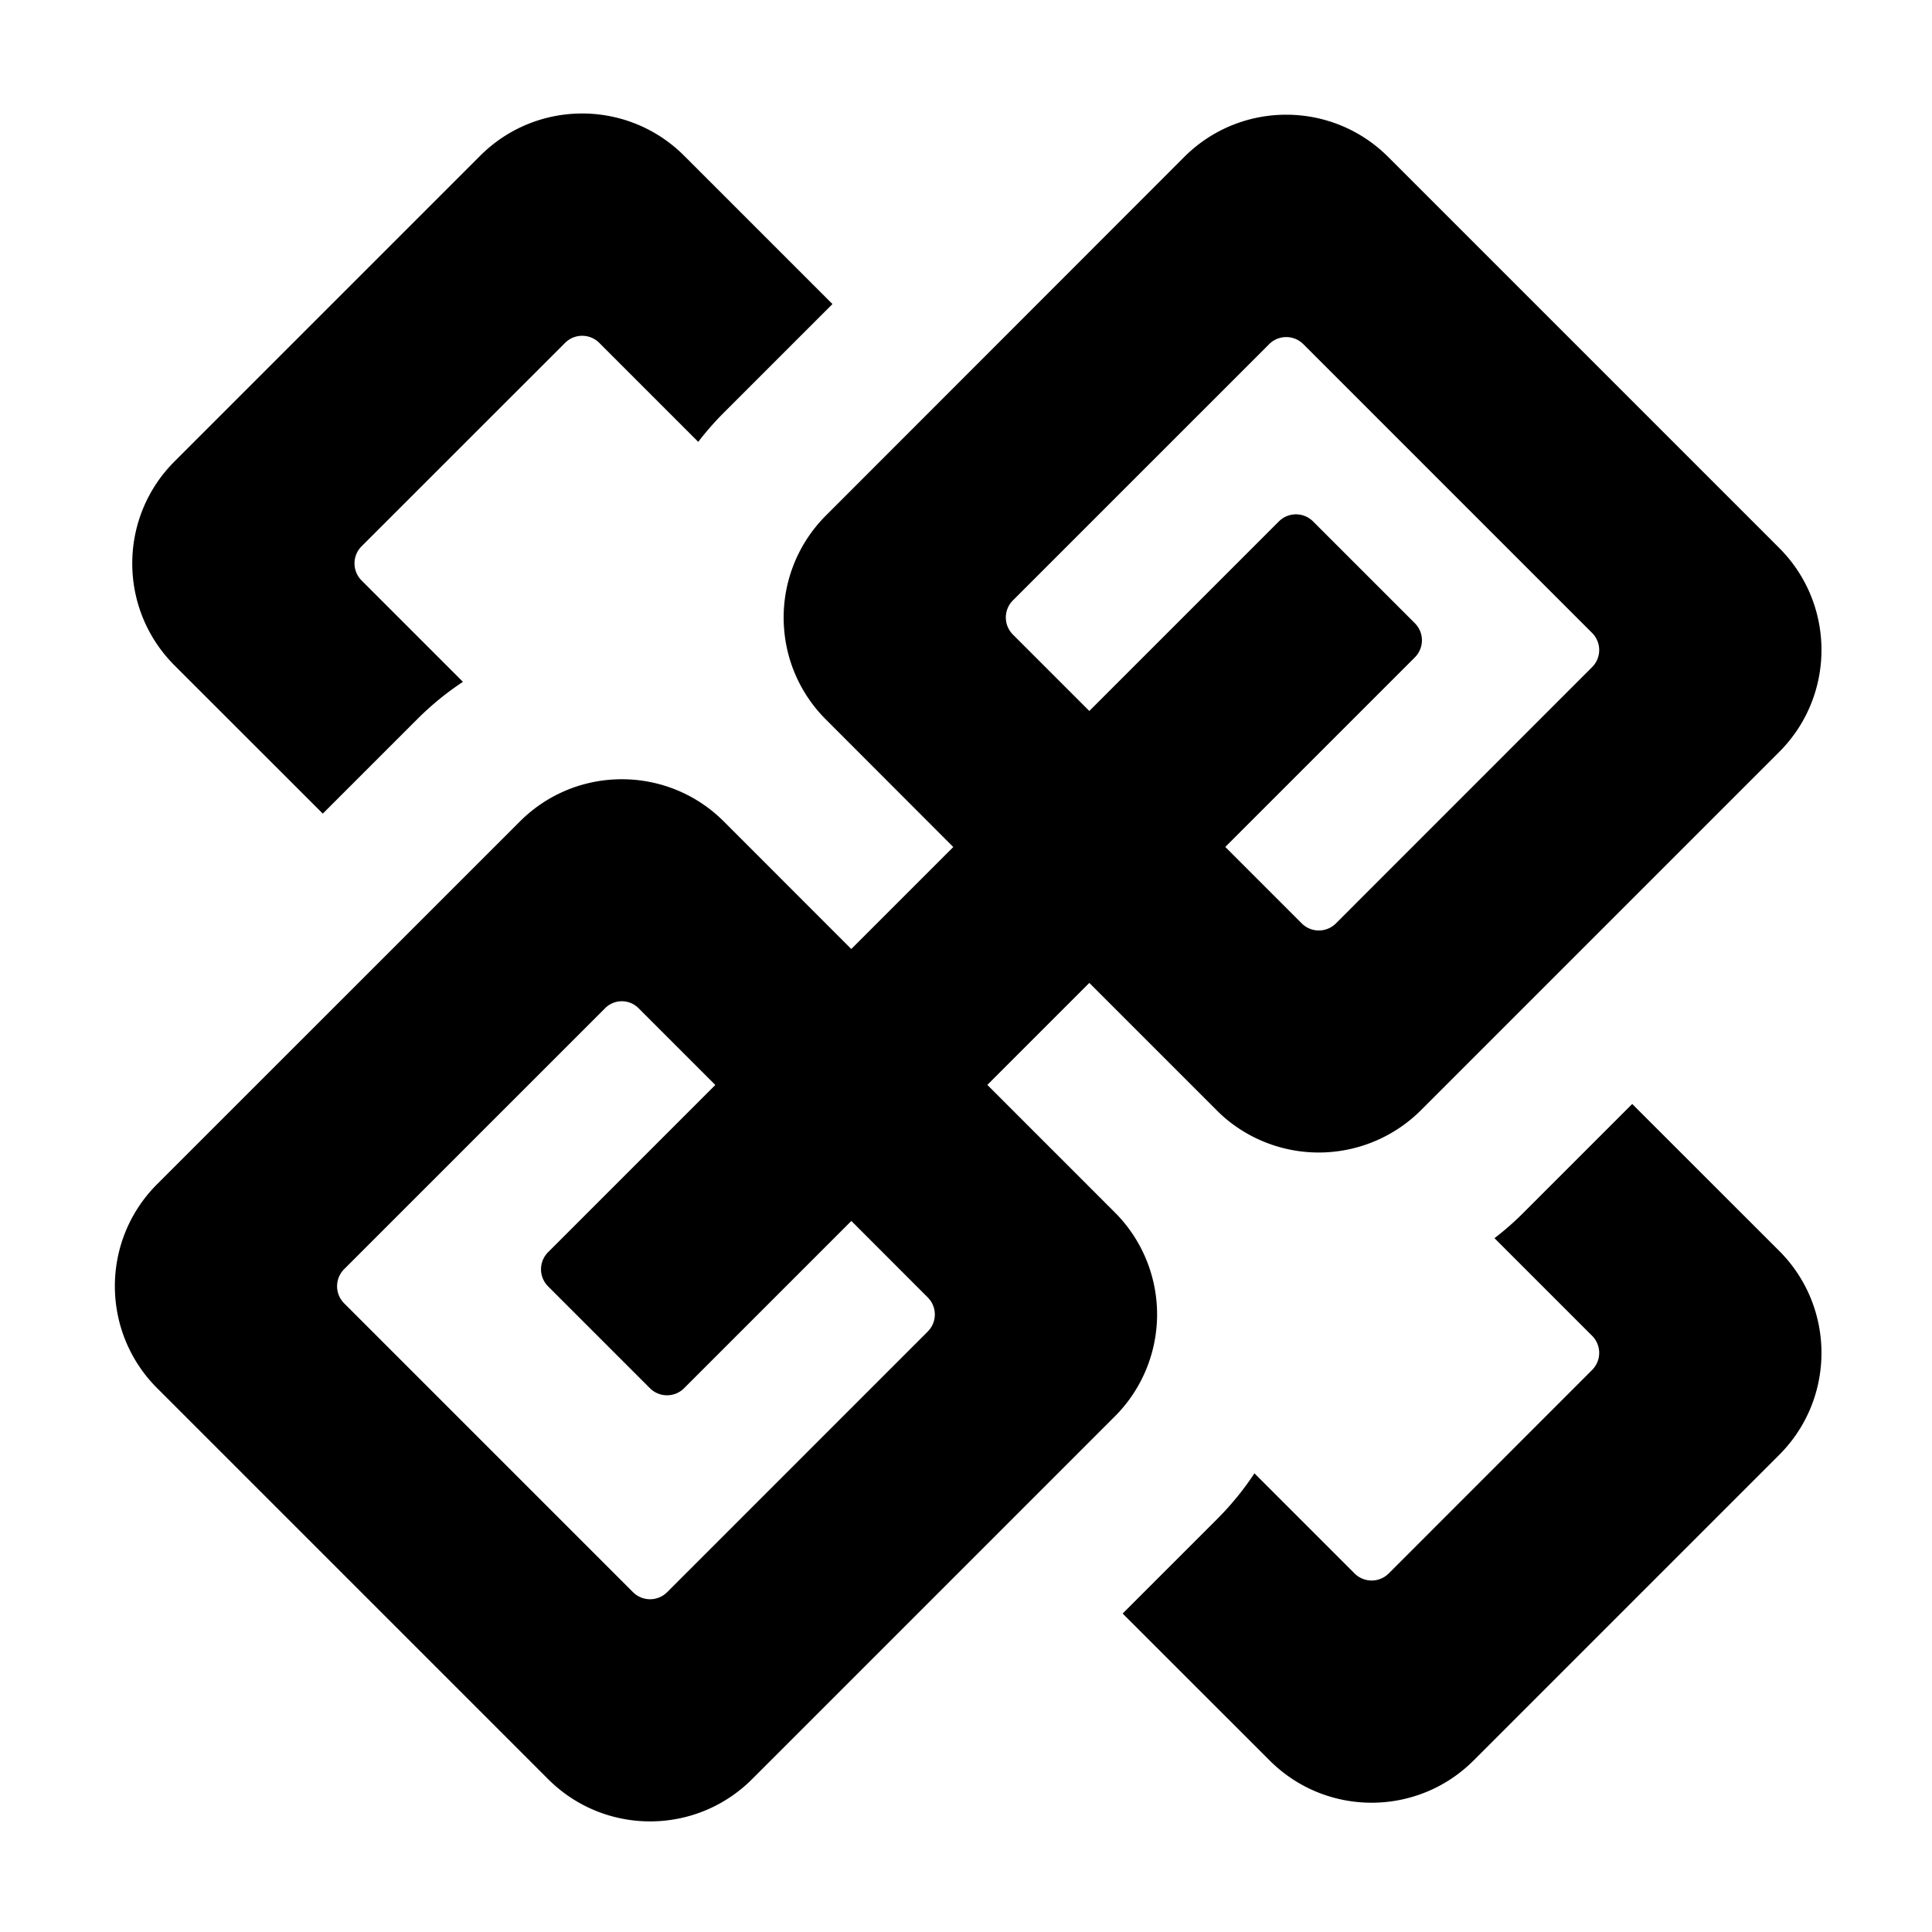 <svg width="24" height="24" viewBox="0 0 24 24"><g><path d="m11.842 10.522-1.267 1.267-1.583-1.584c-.7-.7-1.835-.7-2.534 0L1.952 14.71c-.7.7-.7 1.834 0 2.534l4.857 4.857c.7.7 1.834.7 2.534 0l4.506-4.506a1.792 1.792 0 0 0 0-2.534l-1.584-1.584 1.267-1.267 1.584 1.584q.05.05.103.096a1.797 1.797 0 0 0 2.43-.096l4.453-4.453c.7-.7.7-1.834 0-2.534l-4.857-4.857c-.7-.7-1.834-.7-2.534 0L10.26 6.404a1.79 1.79 0 0 0-.519 1.415 1.78 1.78 0 0 0 .519 1.119zm4.329.949-.95-.95 2.355-2.355a.3.3 0 0 0 0-.424l-1.265-1.265a.3.3 0 0 0-.424 0l-2.355 2.355-.95-.95a.3.3 0 0 1 0-.423l3.184-3.184a.3.3 0 0 1 .424 0l3.588 3.588a.3.3 0 0 1 0 .424l-3.183 3.184a.3.3 0 0 1-.424 0m-4.646 5.07-3.237 3.237a.3.3 0 0 1-.425 0L4.275 16.19a.3.3 0 0 1 0-.424l3.242-3.242a.293.293 0 0 1 .415 0l.954.954-2.077 2.077a.3.3 0 0 0 0 .425l1.265 1.265a.3.3 0 0 0 .424 0l2.078-2.078.949.95a.3.3 0 0 1 0 .424M5.185 8.932q.265-.264.566-.462l-1.26-1.26a.3.3 0 0 1 0-.423L7.02 4.259a.3.3 0 0 1 .424 0l1.23 1.23q.143-.187.313-.358l1.354-1.354-1.842-1.842c-.7-.7-1.834-.7-2.534 0L2.168 5.732c-.7.7-.7 1.834 0 2.534l1.842 1.841zM15.121 18.869q.264-.265.462-.567l1.244 1.244a.3.3 0 0 0 .424 0l2.527-2.528a.3.3 0 0 0 0-.424l-1.213-1.213q.187-.143.357-.313l1.354-1.354 1.826 1.825c.7.7.7 1.835 0 2.534l-3.796 3.796c-.7.7-1.835.7-2.534 0l-1.826-1.825z"/></g></svg>